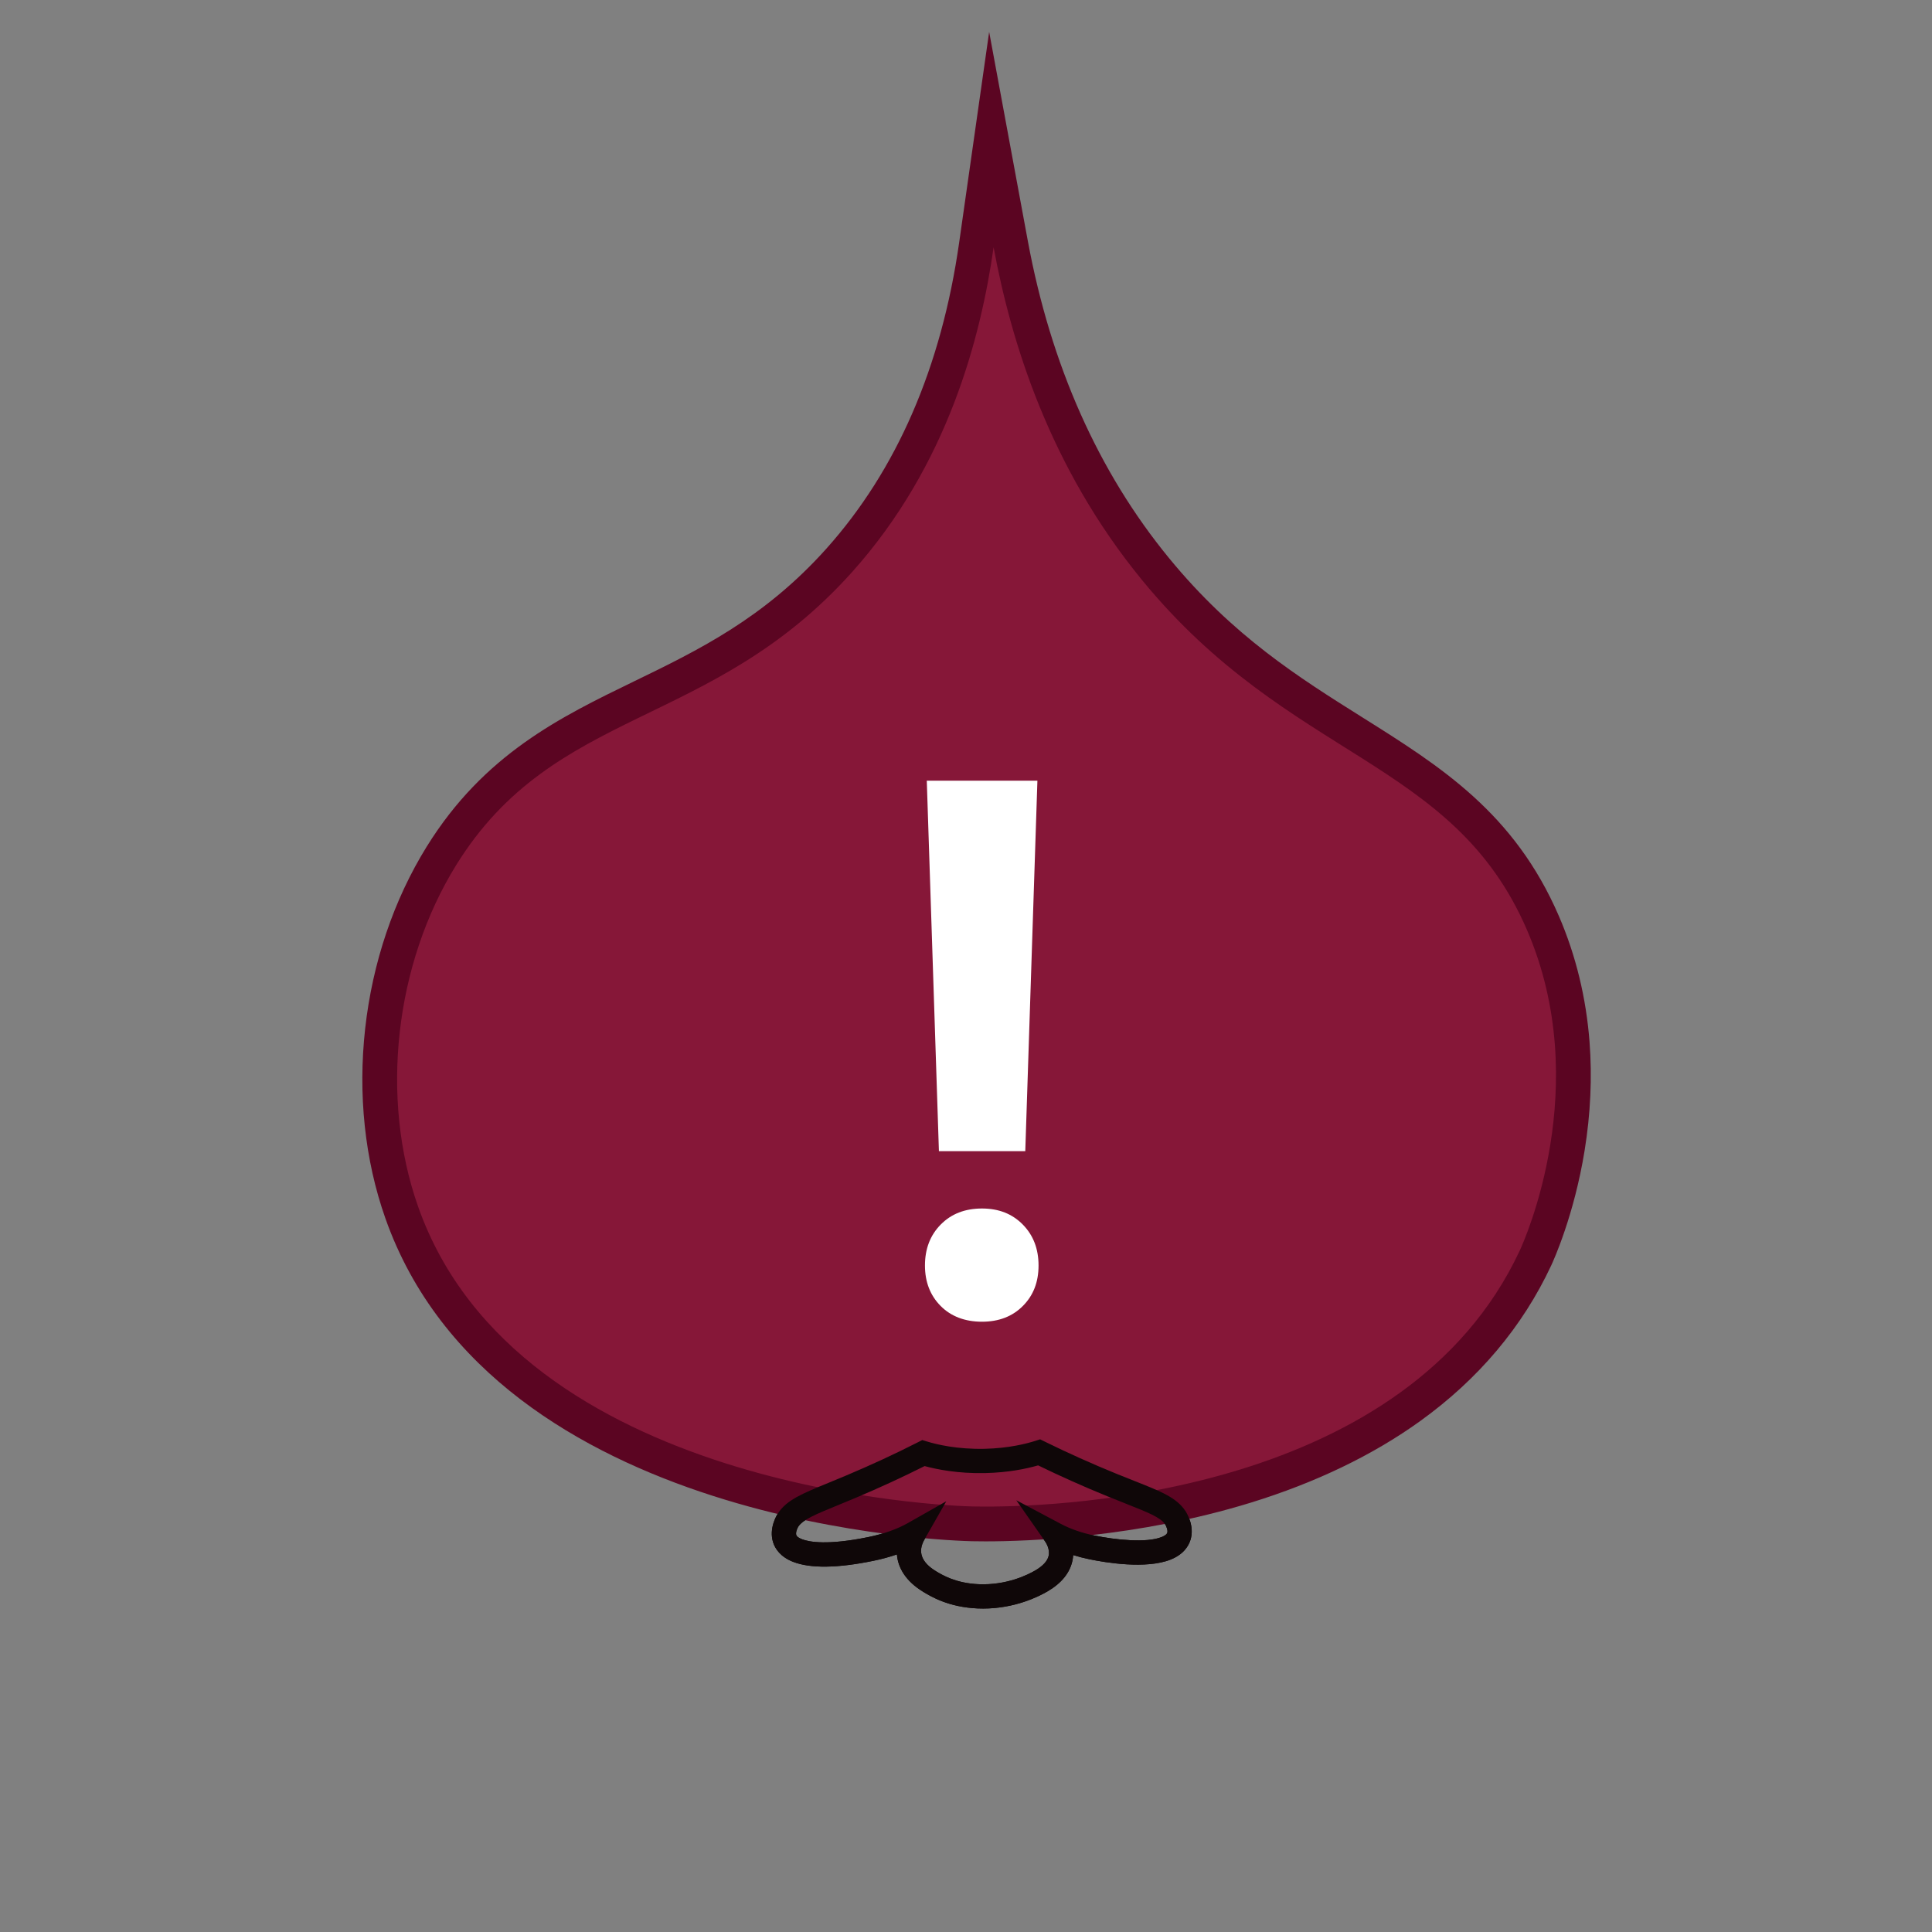 <?xml version="1.0" encoding="UTF-8"?>
<svg id="Layer_1" data-name="Layer 1" xmlns="http://www.w3.org/2000/svg" viewBox="0 0 1000 1000">
  <rect x="0" y="0" width="1000" height="1000" fill="#808080" stroke="none"/>
  <defs>
    <style>
      .cls-1 {
        fill: #0f0708;
      }

      .cls-2 {
        fill: #861738;
      }

      .cls-3 {
        fill: #fff;
      }

      .cls-4 {
        fill: #5b0522;
      }
    </style>
  </defs>
  <path class="cls-1" d="M508.82,832.58c-.94,0-1.9-.02-2.86-.06-14.95-.66-24.06-6.15-27.95-8.5-9.35-5.64-13.23-12.66-13.77-19.46-3.83,1.33-7.94,2.45-12.31,3.34-18.48,3.79-32.38,3.97-41.29.55h0c-6.78-2.6-9.42-6.9-10.45-10.04-2.38-7.3,1.89-14.21,2.39-14.97,4.55-7.04,12.31-10.21,26.39-15.99,2.73-1.12,5.73-2.35,9.02-3.74,12.7-5.35,25.19-11.13,37.11-17.19l2.26-1.15,2.42.74c5.06,1.55,15.66,4.11,29.91,3.79,12.55-.28,21.83-2.71,26.25-4.13l2.42-.78,2.28,1.12c11.98,5.9,24.54,11.54,37.32,16.74,3.3,1.34,6.32,2.54,9.06,3.62,14.15,5.6,21.95,8.68,26.59,15.67.5.76,4.86,7.61,2.57,14.94-.99,3.16-3.58,7.49-10.33,10.17-12.69,5.04-33.63,1.54-42.04-.2-2.88-.6-5.66-1.31-8.33-2.15-.06.97-.19,1.98-.41,3-1.36,6.25-5.65,11.54-12.75,15.72-4.72,2.78-17.08,8.96-33.49,8.96ZM489.8,777.04l-11.33,19.85c-3.59,6.29-1.57,11.8,6.01,16.38,3.33,2.01,10.26,6.19,22.02,6.71,14.48.63,25.41-4.8,29.44-7.17,3.96-2.33,6.26-4.88,6.85-7.57.75-3.44-1.39-6.73-1.82-7.35l-14.93-21.36,23.02,12.21c5.01,2.66,10.83,4.68,17.29,6.02,11.21,2.32,27.07,3.93,34.86.83.97-.38,2.63-1.18,2.97-2.23.4-1.23-.49-3.41-1.06-4.3-2.44-3.67-8.93-6.24-20.72-10.9-2.78-1.1-5.83-2.31-9.17-3.67-12.26-4.99-24.33-10.37-35.9-16.01-6.28,1.81-15.57,3.71-27.35,3.98-14,.32-25-1.88-31.4-3.62-11.52,5.78-23.52,11.31-35.71,16.45-3.33,1.4-6.37,2.65-9.13,3.78-11.73,4.81-18.19,7.46-20.61,11.19-.53.86-1.4,3.05-.98,4.27.35,1.04,2.03,1.82,3,2.19h0c3.74,1.43,13.17,3.19,34.28-1.13,7.88-1.61,14.97-4.13,20.52-7.28l19.88-11.28Z"/>
  <g>
    <path class="cls-2" d="M510.13,788.81c-2.36,0-4.64-.02-6.8-.07-2.58-.05-63.97-1.54-130.82-22.84-37.79-12.04-70.2-28.11-96.31-47.78-32.83-24.72-55.8-55.2-68.27-90.6-20.65-58.59-12.58-131.01,20.55-184.5,28.31-45.7,64.99-63.5,103.83-82.35,33.75-16.38,68.65-33.32,102.04-70.58,37.69-42.08,61.59-97.04,71.03-163.36l7.75-54.46,10.01,54.09c12.17,65.8,37.41,122.4,75,168.24,34.03,41.5,70.28,64.26,102.27,84.34,39.21,24.62,76.25,47.87,98.24,98.87,15.2,35.25,19.45,74.4,12.63,116.36-5.22,32.15-15.37,54.51-16.51,56.95-14.17,30.34-36.03,56.29-64.98,77.12-23.72,17.07-52.38,30.85-85.19,40.96-57.41,17.68-113.15,19.59-134.46,19.59h0Z"/>
    <path class="cls-4" d="M514.29,128c8.84,47.8,28.38,113.17,76.89,172.31,76.75,93.59,160.85,92.13,199.2,181.07,34.77,80.62-1.47,161.01-3.77,165.94-58.57,125.45-235,132.48-276.48,132.48-2.89,0-5.12-.03-6.62-.06-11.23-.23-235.14-7.81-287.1-155.21-19.81-56.2-12.13-125.36,19.71-176.77,51.04-82.4,131.75-69.98,204.92-151.67,49.72-55.5,66.64-121.71,73.24-168.1M511.98,16.53l-15.51,108.93c-9.19,64.53-32.34,117.9-68.83,158.62-32.2,35.95-66.29,52.49-99.26,68.49-38.29,18.58-77.87,37.79-107.56,85.71-17.02,27.47-28.02,60.01-31.81,94.08-3.8,34.09-.19,68.03,10.43,98.16,56.51,160.32,293.64,167.01,303.71,167.22,2.22.05,4.57.07,6.99.07,21.71,0,78.54-1.95,137.13-20,33.74-10.39,63.28-24.61,87.79-42.25,30.21-21.75,53.05-48.87,67.87-80.62,1.19-2.56,11.83-25.96,17.24-59.31,3.11-19.13,3.97-38.1,2.57-56.37-1.76-22.86-7.08-44.73-15.82-65-23.1-53.57-61.29-77.54-101.72-102.93-32.94-20.68-66.99-42.06-100.09-82.43-36.62-44.65-61.21-99.89-73.11-164.17l-20.01-108.19h0Z"/>
  </g>
  <path class="cls-1" d="M508.82,832.58c-.94,0-1.9-.02-2.86-.06-14.95-.66-24.06-6.15-27.95-8.5-9.35-5.64-13.23-12.66-13.77-19.46-3.83,1.33-7.94,2.45-12.31,3.34-18.48,3.79-32.38,3.97-41.29.55h0c-6.78-2.6-9.42-6.9-10.45-10.04-2.38-7.3,1.89-14.21,2.39-14.97,4.55-7.04,12.31-10.21,26.39-15.99,2.73-1.12,5.73-2.35,9.02-3.74,12.7-5.35,25.19-11.13,37.11-17.19l2.26-1.15,2.42.74c5.06,1.55,15.66,4.11,29.91,3.79,12.55-.28,21.83-2.71,26.25-4.13l2.42-.78,2.28,1.12c11.98,5.9,24.54,11.54,37.32,16.74,3.3,1.34,6.32,2.54,9.06,3.62,14.15,5.6,21.95,8.68,26.59,15.67.5.76,4.86,7.61,2.57,14.94-.99,3.16-3.58,7.49-10.33,10.17-12.69,5.04-33.63,1.54-42.04-.2-2.88-.6-5.66-1.31-8.33-2.15-.06.97-.19,1.98-.41,3-1.36,6.25-5.65,11.54-12.75,15.72-4.72,2.78-17.08,8.96-33.49,8.96ZM489.8,777.04l-11.33,19.85c-3.59,6.29-1.57,11.8,6.01,16.38,3.33,2.01,10.26,6.19,22.02,6.71,14.48.63,25.41-4.8,29.44-7.17,3.96-2.33,6.26-4.88,6.85-7.57.75-3.44-1.39-6.73-1.82-7.35l-14.93-21.36,23.02,12.21c5.01,2.66,10.83,4.68,17.29,6.02,11.21,2.32,27.07,3.93,34.86.83.97-.38,2.63-1.18,2.97-2.23.4-1.23-.49-3.41-1.06-4.3-2.44-3.67-8.93-6.24-20.72-10.9-2.78-1.1-5.83-2.31-9.17-3.67-12.26-4.99-24.33-10.37-35.9-16.01-6.28,1.81-15.57,3.71-27.35,3.98-14,.32-25-1.88-31.4-3.62-11.52,5.78-23.52,11.31-35.71,16.45-3.33,1.4-6.37,2.65-9.13,3.78-11.73,4.81-18.19,7.46-20.61,11.19-.53.86-1.4,3.05-.98,4.27.35,1.04,2.03,1.82,3,2.19h0c3.74,1.43,13.17,3.19,34.28-1.13,7.88-1.61,14.97-4.13,20.52-7.28l19.88-11.28Z"/>
  <path class="cls-3" d="M478.76,655.01c0-8.63,2.73-15.7,8.18-21.21,5.45-5.52,12.56-8.28,21.31-8.28s15.67,2.76,21.12,8.28c5.45,5.52,8.18,12.58,8.18,21.21s-2.69,15.48-8.09,20.93c-5.39,5.45-12.46,8.18-21.21,8.18s-16.01-2.73-21.4-8.18c-5.39-5.45-8.09-12.43-8.09-20.93ZM530.69,595.85h-44.71l-6.28-191.77h57.26l-6.28,191.77Z"/>
</svg>